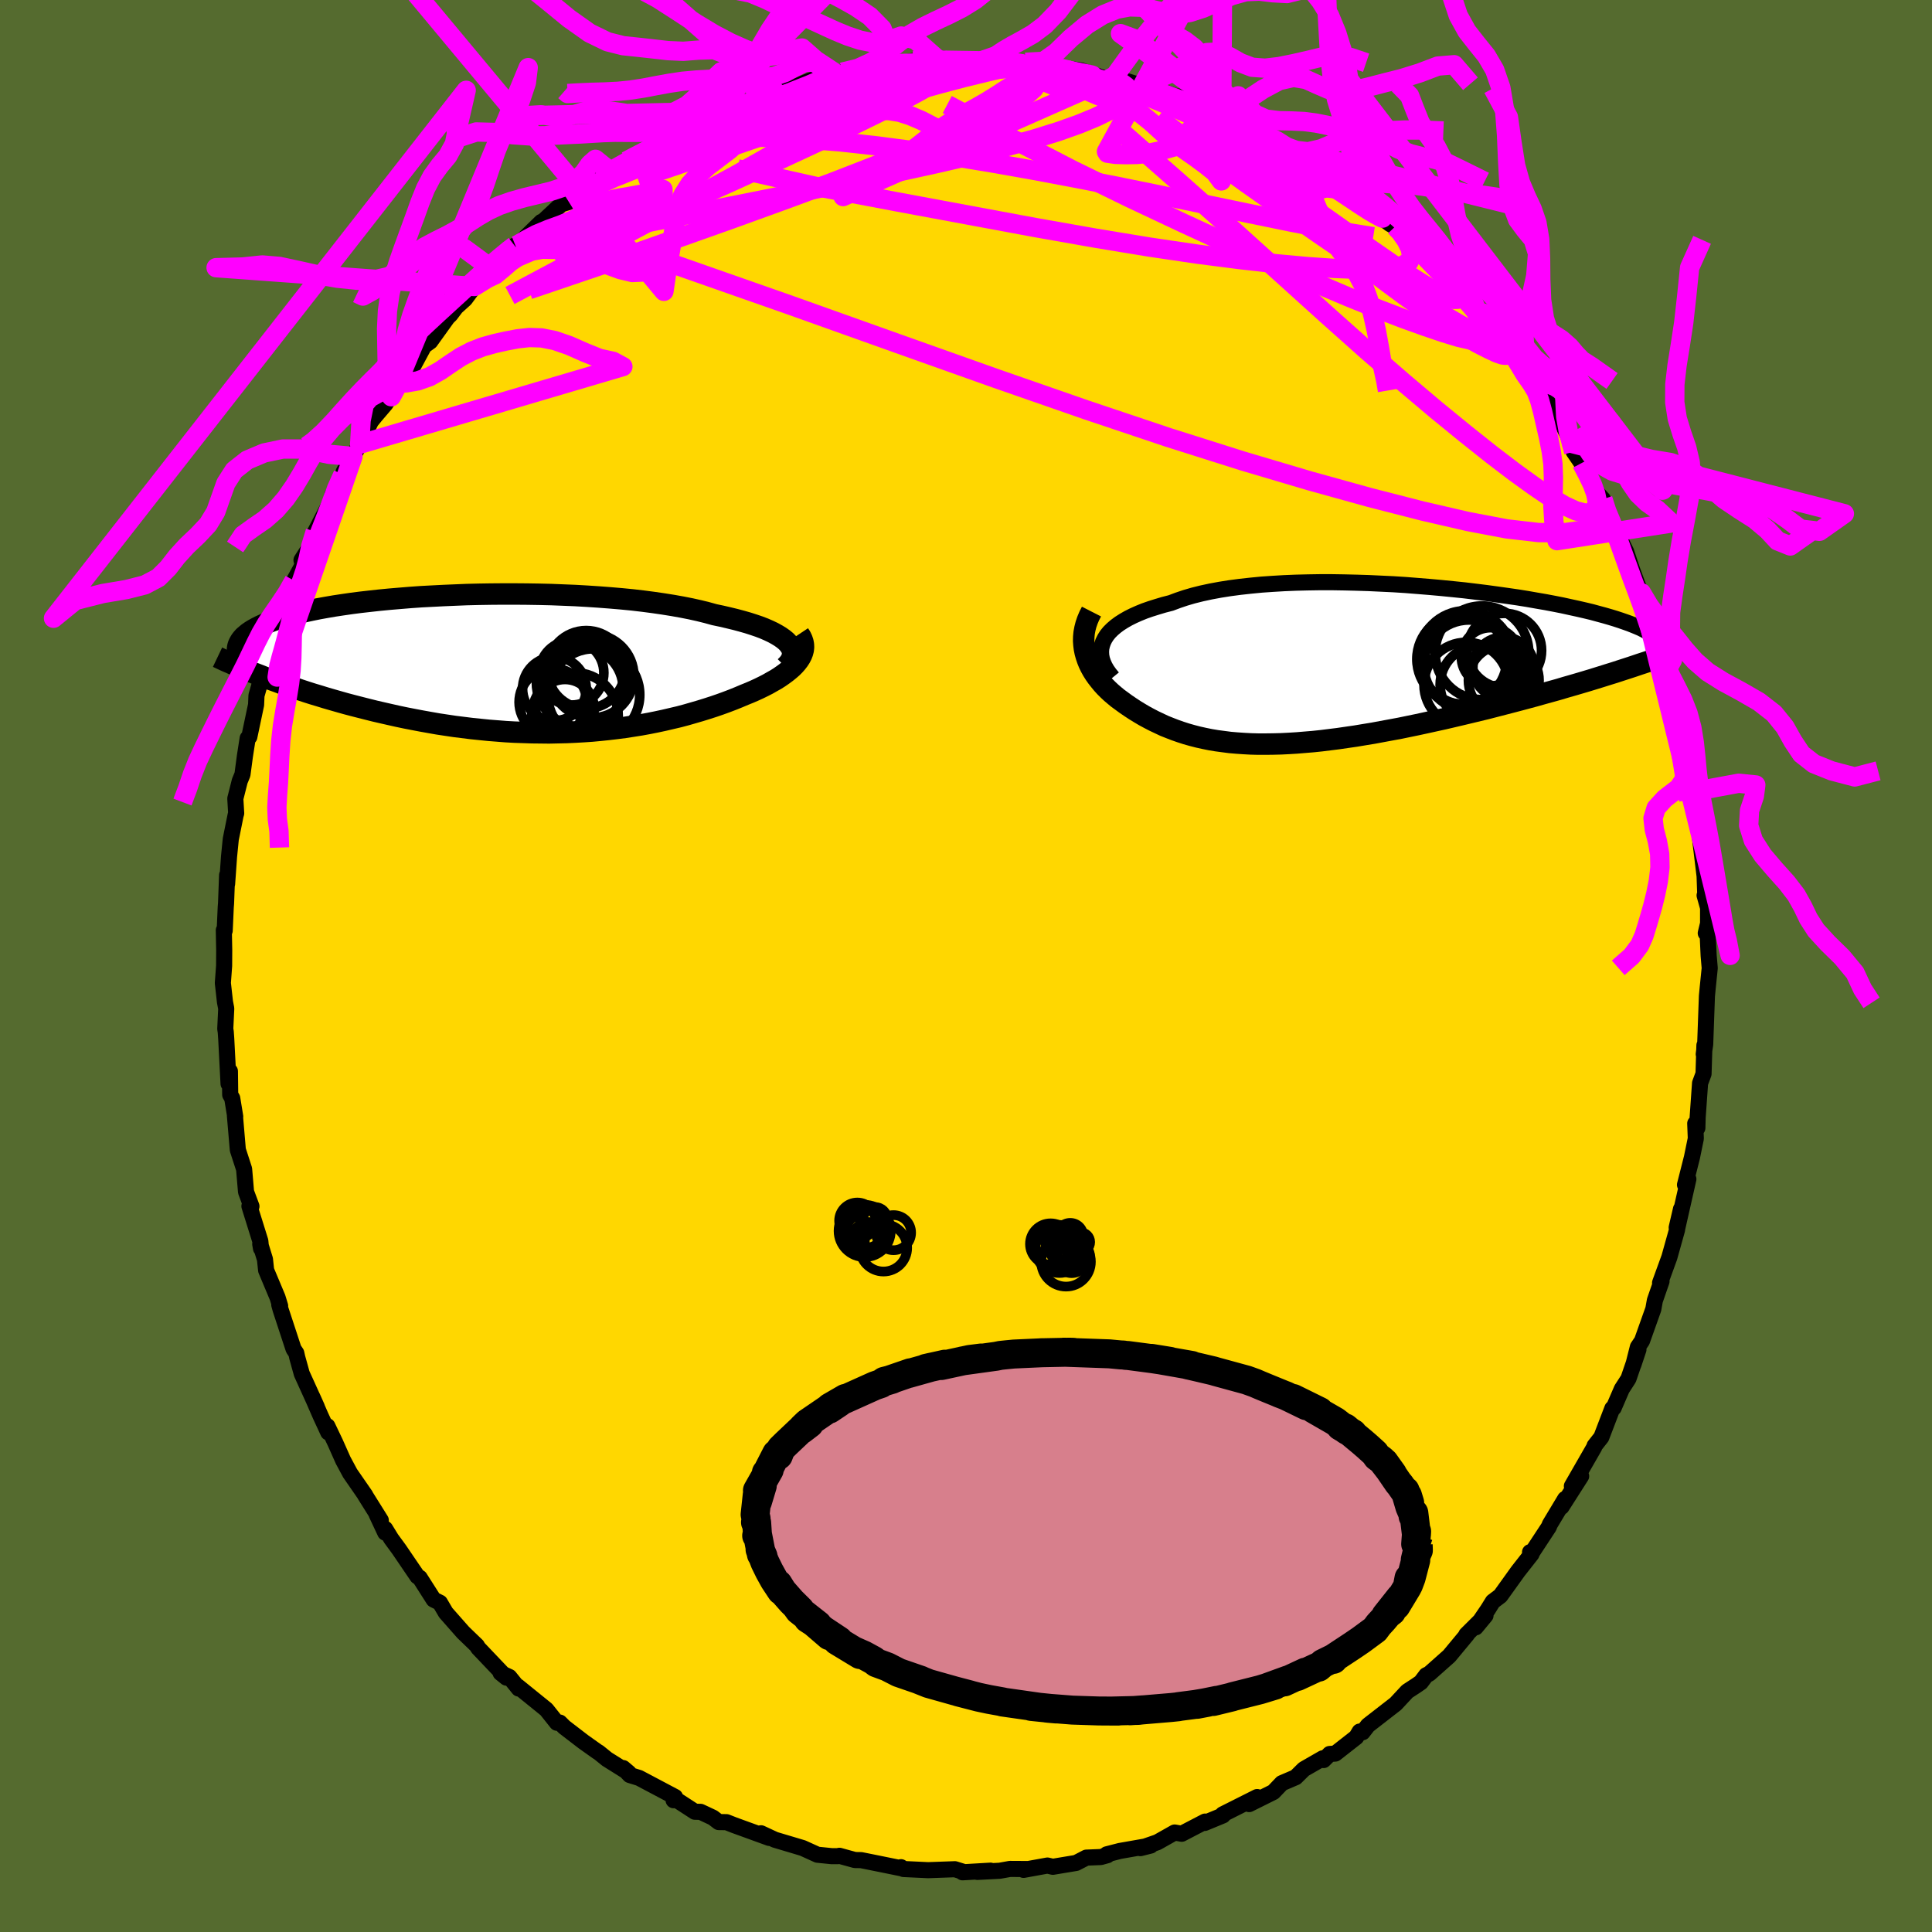 <svg viewBox="-100 -100 200 200" xmlns="http://www.w3.org/2000/svg" width="500" height="500" id="face-svg">
    <defs>
      <clipPath id="leftEyeClipPath">
        <polyline points="29.77,-2.14 29.55,-2.37 29.27,-2.6 28.96,-2.82 28.6,-3.04 28.2,-3.26 27.76,-3.47 27.28,-3.68 26.76,-3.88 26.2,-4.07 25.61,-4.26 24.98,-4.44 24.31,-4.62 23.61,-4.79 22.88,-4.96 22.12,-5.12 21.36,-5.33 20.55,-5.53 19.7,-5.72 18.79,-5.9 17.84,-6.07 16.84,-6.23 15.81,-6.38 14.74,-6.52 13.63,-6.65 12.5,-6.76 11.33,-6.86 10.15,-6.95 8.94,-7.03 7.72,-7.1 6.48,-7.15 5.23,-7.2 3.97,-7.23 2.72,-7.25 1.46,-7.26 0.2,-7.26 -1.04,-7.25 -2.28,-7.23 -3.51,-7.2 -4.72,-7.15 -5.91,-7.1 -7.08,-7.04 -8.23,-6.98 -9.36,-6.9 -10.45,-6.81 -11.52,-6.72 -12.55,-6.62 -13.55,-6.51 -14.52,-6.4 -15.45,-6.28 -16.35,-6.15 -17.21,-6.02 -18.03,-5.88 -18.81,-5.74 -19.55,-5.59 -20.25,-5.44 -20.92,-5.28 -21.54,-5.13 -22.13,-4.96 -22.68,-4.8 -23.2,-4.63 -23.67,-4.46 -24.12,-4.29 -24.53,-4.11 -24.91,-3.94 -25.26,-3.76 -25.59,-3.58 -25.88,-3.4 -26.14,-3.22 -26.37,-3.03 -26.58,-2.85 -26.75,-2.66 -26.9,-2.47 -27.02,-2.27 -27.12,-2.08 -27.19,-1.88 -27.23,-1.69 -27.25,-1.49 -27.25,-1.29 -27.22,-1.09 -24.35,1.39 -23.78,1.6 -23.2,1.81 -22.61,2.03 -22,2.24 -21.38,2.45 -20.75,2.67 -20.11,2.88 -19.45,3.09 -18.78,3.29 -18.1,3.5 -17.41,3.7 -16.71,3.9 -16,4.1 -15.28,4.29 -14.54,4.48 -13.79,4.67 -13.03,4.86 -12.25,5.04 -11.46,5.22 -10.66,5.4 -9.85,5.57 -9.03,5.73 -8.19,5.89 -7.35,6.04 -6.5,6.19 -5.64,6.32 -4.77,6.45 -3.89,6.56 -3.01,6.67 -2.13,6.76 -1.24,6.85 -0.35,6.92 0.54,6.99 1.44,7.04 2.34,7.07 3.23,7.1 4.13,7.11 5.02,7.12 5.91,7.1 6.8,7.08 7.68,7.04 8.56,6.99 9.44,6.93 10.3,6.85 11.16,6.76 12.01,6.66 12.86,6.55 13.69,6.42 14.51,6.29 15.33,6.14 16.13,5.98 16.92,5.81 17.69,5.63 18.46,5.45 19.21,5.25 19.94,5.04 20.66,4.83 21.37,4.61 22.05,4.39 22.72,4.16 23.38,3.92 24.01,3.68 24.63,3.43 25.22,3.18 25.74,2.97 26.25,2.75 26.73,2.53 27.2,2.3 27.65,2.07 28.07,1.83 28.48,1.6 28.86,1.36 29.22,1.11 29.56,0.86 29.87,0.61 30.16,0.36 30.42,0.1 30.64,-0.15 30.84,-0.41" />
      </clipPath>
      <clipPath id="rightEyeClipPath">
        <polyline points="-25.91,-2.51 -25.74,-2.85 -25.53,-3.18 -25.27,-3.5 -24.96,-3.81 -24.61,-4.11 -24.22,-4.4 -23.78,-4.68 -23.31,-4.95 -22.79,-5.21 -22.23,-5.46 -21.64,-5.7 -21.01,-5.92 -20.34,-6.13 -19.64,-6.34 -18.9,-6.53 -18.18,-6.8 -17.41,-7.06 -16.59,-7.3 -15.71,-7.52 -14.78,-7.72 -13.81,-7.9 -12.8,-8.06 -11.74,-8.2 -10.65,-8.32 -9.52,-8.43 -8.36,-8.51 -7.18,-8.58 -5.97,-8.63 -4.74,-8.66 -3.49,-8.68 -2.24,-8.68 -0.97,-8.66 0.3,-8.63 1.58,-8.59 2.85,-8.53 4.12,-8.47 5.38,-8.39 6.64,-8.29 7.87,-8.19 9.09,-8.08 10.3,-7.96 11.47,-7.84 12.63,-7.7 13.76,-7.56 14.86,-7.41 15.93,-7.26 16.97,-7.11 17.97,-6.95 18.94,-6.78 19.87,-6.62 20.77,-6.45 21.63,-6.28 22.45,-6.1 23.23,-5.93 23.97,-5.76 24.68,-5.59 25.34,-5.41 25.97,-5.24 26.56,-5.07 27.12,-4.9 27.64,-4.73 28.13,-4.56 28.58,-4.4 29.01,-4.23 29.4,-4.07 29.77,-3.91 30.1,-3.74 30.41,-3.58 30.69,-3.43 30.94,-3.27 31.16,-3.11 31.36,-2.96 31.53,-2.8 31.67,-2.65 31.79,-2.5 31.89,-2.34 31.96,-2.19 32.01,-2.05 32.04,-1.9 24.24,1.53 23.5,1.75 22.75,1.97 21.98,2.19 21.21,2.42 20.42,2.64 19.62,2.86 18.81,3.09 17.99,3.31 17.17,3.53 16.33,3.75 15.48,3.97 14.63,4.19 13.78,4.41 12.91,4.62 12.04,4.83 11.16,5.04 10.27,5.25 9.37,5.46 8.46,5.66 7.55,5.86 6.63,6.06 5.71,6.25 4.79,6.44 3.87,6.61 2.95,6.78 2.04,6.95 1.12,7.1 0.22,7.25 -0.68,7.38 -1.57,7.51 -2.45,7.62 -3.33,7.73 -4.19,7.82 -5.04,7.89 -5.88,7.96 -6.7,8.01 -7.51,8.05 -8.31,8.07 -9.09,8.08 -9.86,8.08 -10.62,8.06 -11.35,8.02 -12.08,7.97 -12.78,7.91 -13.47,7.82 -14.15,7.73 -14.81,7.62 -15.45,7.49 -16.08,7.35 -16.7,7.19 -17.3,7.02 -17.89,6.83 -18.46,6.63 -19.03,6.41 -19.58,6.19 -20.11,5.94 -20.64,5.69 -21.16,5.42 -21.66,5.15 -22.15,4.86 -22.64,4.56 -23.11,4.25 -23.58,3.93 -24.03,3.6 -24.4,3.33 -24.75,3.04 -25.09,2.75 -25.41,2.45 -25.72,2.14 -26.01,1.82 -26.28,1.49 -26.54,1.16 -26.78,0.82 -27,0.47 -27.2,0.11 -27.38,-0.26 -27.53,-0.63 -27.66,-1.01 -27.77,-1.4" />
      </clipPath>
      <filter id="fuzzy">
        <feTurbulence id="turbulence" baseFrequency="0.05" numOctaves="3" type="noise" result="noise" />
        <feDisplacementMap in="SourceGraphic" in2="noise" scale="2" />
      </filter>
      <linearGradient id="rainbowGradient" x1="0%" y1="0%" x2="100%" y2="0%">
        <stop offset="0%" style="stop-color: [object Object]; stop-opacity: 1" />
        <stop offset="50%" style="stop-color: [object Object]; stop-opacity: 1" />
        <stop offset="100%" style="stop-color: [object Object]; stop-opacity: 1" />
      </linearGradient>
    </defs>
    <rect x="-100" y="-100" width="100%" height="100%" fill="rgb(85, 107, 47)" />
    <polyline id="faceContour" points="76.88,-1.07 76.99,0.22 76.78,2.27 76.7,3.11 76.52,8.12 76.37,9.13 76.44,8.59 76.44,8.21 76.35,11.16 75.99,12.13 75.74,15.67 75.71,16.77 75.49,16.3 75.55,17.86 75.15,19.81 74.43,22.65 74.78,22.06 73.64,27.1 74.02,25.15 73.57,27.08 73.61,27.3 72.81,30.16 71.85,32.8 72,32.64 71.31,34.63 71.15,35.52 69.98,38.81 69.55,39.45 69.09,41.27 69.61,39.71 68.58,42.72 67.89,43.79 67.13,45.55 67.05,45.74 66.91,45.8 65.77,48.78 65.07,49.67 65.04,49.8 62.72,53.84 63.68,52.81 61.65,55.99 62.02,55.17 60.44,57.8 60.34,58.06 58.5,60.86 58.39,60.68 58.54,60.88 57.15,62.65 55.32,65.2 54.54,65.79 54.03,66.61 52.77,68.46 53.78,67.24 51.79,69.22 51.87,69.2 50.02,71.43 47.96,73.26 47.64,73.42 47.09,74.15 46.6,74.49 45.68,75.09 44.48,76.38 41.61,78.61 41.06,79.32 40.75,79.25 40.4,79.83 38.23,81.53 37.65,81.57 37.02,82.2 36.93,82.02 34.98,83.14 34.13,83.98 32.7,84.59 31.82,85.51 29.31,86.76 29.6,86.42 30.14,86.03 26.58,87.82 26.6,87.93 24.71,88.71 24.75,88.57 22.33,89.83 21.6,89.7 19.81,90.71 18.05,91.32 19.12,91.05 15.93,91.61 14.57,91.96 14.64,92.05 13.95,92.24 12.46,92.3 11.4,92.85 8.99,93.25 8.43,93.12 5.96,93.57 6.39,93.48 4.55,93.47 3.49,93.66 1.17,93.78 2.54,93.65 -0.36,93.82 -0.18,93.8 -1.15,93.5 -3.92,93.6 -6.47,93.48 -6.73,93.29 -6.51,93.44 -9.07,92.92 -10.86,92.56 -11.5,92.55 -13.1,92.11 -13.26,92.15 -13.9,92.15 -15.38,92 -16.9,91.31 -17.7,91.07 -19.78,90.45 -21.22,89.78 -20.37,90.26 -24.03,88.93 -24.79,88.63 -25.6,88.62 -26.2,88.16 -27.48,87.56 -28.07,87.55 -30.24,86.14 -30.27,86.36 -30.12,86.02 -33.84,84.05 -34.81,83.75 -35.49,83.03 -34.91,83.52 -37.16,82.11 -38.05,81.39 -38.15,81.34 -39.6,80.31 -41.58,78.79 -42.05,78.32 -42.35,78.34 -43.44,76.97 -46.39,74.58 -46.3,74.8 -47.27,73.6 -48.18,73.18 -47.57,73.67 -50.51,70.58 -50.63,70.36 -51.73,69.3 -52.06,68.98 -53.85,66.95 -54.46,65.91 -55.11,65.59 -56.55,63.33 -56.79,63.19 -58.68,60.41 -59.5,59.29 -60.13,58.26 -60.12,58.66 -61.02,56.74 -60.58,57.38 -62.22,54.76 -62.19,54.78 -63.76,52.51 -64.48,51.17 -65.3,49.33 -66.11,47.63 -66.02,48.28 -66.82,46.55 -67.67,44.6 -67.2,45.65 -68.76,42.21 -69.23,40.52 -69.33,40.07 -69.61,39.65 -70.95,35.57 -71.09,35.07 -71,35.19 -71.27,34.31 -72.45,31.5 -72.57,30.37 -73.06,28.78 -72.98,29.24 -73.05,28.48 -74.18,24.86 -73.97,24.88 -74.53,23.38 -74.73,21.03 -75.38,19.03 -75.68,15.51 -75.65,15.59 -75.96,13.69 -76.17,13.33 -76.2,10.89 -76.34,12.19 -76.58,7.54 -76.63,6.83 -76.68,6.5 -76.58,4.4 -76.71,3.73 -76.93,1.76 -76.8,-0.02 -76.79,-1.64 -76.83,-3.71 -76.74,-3.66 -76.63,-6.11 -76.6,-6.47 -76.49,-9.41 -76.49,-8.5 -76.29,-11.33 -76.11,-13.13 -75.61,-15.61 -75.55,-15.81 -75.64,-17.33 -75.18,-19.15 -74.9,-19.83 -74.65,-21.71 -74.36,-23.58 -74.19,-23.72 -73.49,-27.04 -73.45,-28 -72.74,-30.5 -72.47,-31.78 -71.75,-33.24 -72,-32.56 -71.32,-34.41 -70.76,-36.32 -70.82,-36.34 -69.98,-38.56 -69.56,-39.89 -68.66,-41.52 -68.79,-42.02 -67.96,-43.32 -67.36,-44.97 -67.06,-45.54 -65.18,-49.19 -65.58,-48.79 -64.5,-50.88 -64.4,-51.21 -63.46,-52.75 -62.77,-54.01 -61.6,-56.38 -61.15,-56.94 -60.09,-58.18 -58.97,-60.03 -58.37,-60.98 -59.49,-58.93 -56.91,-62.88 -57.16,-62.22 -56.1,-64.19 -55.46,-64.65 -53.67,-67.14 -53.37,-67.43 -52.79,-68.2 -51.86,-69.04 -50.9,-70.34 -48.8,-72.34 -49.65,-71.32 -48.58,-72.45 -46.64,-74.57 -46.73,-74.57 -46.3,-74.75 -43.96,-77.03 -44,-76.88 -41.9,-78.85 -41.11,-79.09 -39.37,-80.18 -39.25,-80.56 -37.57,-81.92 -37.94,-81.5 -36.83,-82.27 -35.16,-83.33 -35.25,-83.32 -31.31,-85.36 -33.14,-84.41 -31.63,-85.48 -30.32,-85.88 -27.23,-87.67 -28.41,-86.79 -25.83,-88.28 -25.68,-88.46 -21.54,-89.86 -22.17,-89.55 -21.24,-90.23 -20.04,-90.51 -18.14,-91.24 -17.85,-90.96 -15.81,-91.8 -16.57,-91.32 -13.09,-92.15 -14.7,-92.02 -12.81,-92.53 -10.64,-92.66 -10.08,-92.84 -7.23,-93.44 -7.38,-93.54 -8.1,-93.16 -5.46,-93.69 -2.83,-93.77 -2.3,-93.92 -2.04,-93.58 1.27,-93.87 1.54,-93.69 4.18,-93.75 3.22,-93.85 4.67,-93.44 6.3,-93.29 6.16,-93.55 9.07,-92.9 8.61,-93.17 9.81,-92.96 11.9,-92.71 14.71,-91.77 15.78,-91.53 15.22,-91.87 16.83,-91.55 18.42,-91.04 18.72,-91.13 20.98,-90.29 22.67,-89.73 21.96,-90.01 24.01,-88.99 24.31,-88.74 26.35,-88.08 27.57,-87.26 28.26,-86.89 28.89,-86.72 31.37,-85.44 31.43,-85.39 33.74,-84.44 33.77,-84.08 35.1,-83.32 36.52,-82.43 38,-81.35 36.23,-82.43 39.42,-80.31 41.01,-79.01 41.13,-78.98 41.48,-78.65 43.91,-76.8 44.42,-76.54 45.09,-75.98 45.39,-75.6 48.16,-72.86 47.87,-72.96 49.49,-71.48 51.23,-70.19 51.25,-69.98 51.02,-69.78 53.55,-66.84 52.99,-67.73 54.21,-66.24 55.21,-64.8 56.38,-63.32 56.47,-63.57 59.02,-60.09 58.61,-60.48 59.57,-59.48 59.91,-59.1 59.72,-59.09 61.81,-55.98 62.45,-54.61 62.68,-54.11 62.91,-53.24 63.72,-52.06 64.24,-51.1 65.37,-48.94 65.93,-48.33 65.98,-47.48 67.6,-44.44 66.96,-45.73 68.33,-42.91 68.98,-40.95 69.56,-39.37 69.92,-38.64 70.48,-37.15 71.29,-34.82 70.88,-36.5 71.93,-32.43 72.6,-30.41 72.67,-30.85 73.27,-27.64 73.28,-28.09 73.95,-25.01 74.28,-23.66 74.53,-23.58 74.94,-20.19 75.23,-18.04 75.56,-17.38 75.2,-19.39 75.95,-14.31 75.8,-16.21 76.34,-12.29 75.97,-13.36 76.46,-9.3 76.53,-7.27 76.46,-7.31 76.82,-6.03 76.82,-4.4 76.58,-3.4 76.78,-3.21 76.88,-1.07 76.99,0.22" fill="rgb(255, 215, 0)" stroke="black" stroke-width="1.667" stroke-linejoin="round" filter="url(#fuzzy)" />
    <g transform="translate(40.11 -31.05)">
      <polyline id="rightCountour" points="-25.91,-2.51 -25.74,-2.85 -25.53,-3.18 -25.27,-3.5 -24.96,-3.81 -24.61,-4.11 -24.22,-4.4 -23.78,-4.68 -23.31,-4.95 -22.79,-5.21 -22.23,-5.46 -21.64,-5.7 -21.01,-5.92 -20.34,-6.13 -19.64,-6.34 -18.9,-6.53 -18.18,-6.8 -17.41,-7.06 -16.59,-7.3 -15.71,-7.52 -14.78,-7.72 -13.81,-7.9 -12.8,-8.06 -11.74,-8.2 -10.65,-8.32 -9.52,-8.43 -8.36,-8.51 -7.18,-8.58 -5.97,-8.63 -4.74,-8.66 -3.49,-8.68 -2.24,-8.68 -0.97,-8.66 0.3,-8.63 1.58,-8.59 2.85,-8.53 4.12,-8.47 5.38,-8.39 6.64,-8.29 7.87,-8.19 9.09,-8.08 10.3,-7.96 11.47,-7.84 12.63,-7.7 13.76,-7.56 14.86,-7.41 15.93,-7.26 16.97,-7.11 17.97,-6.95 18.94,-6.78 19.87,-6.62 20.77,-6.45 21.63,-6.28 22.45,-6.1 23.23,-5.93 23.97,-5.76 24.68,-5.59 25.34,-5.41 25.97,-5.24 26.56,-5.07 27.12,-4.9 27.64,-4.73 28.13,-4.56 28.58,-4.4 29.01,-4.23 29.4,-4.07 29.77,-3.91 30.1,-3.74 30.41,-3.58 30.69,-3.43 30.94,-3.27 31.16,-3.11 31.36,-2.96 31.53,-2.8 31.67,-2.65 31.79,-2.5 31.89,-2.34 31.96,-2.19 32.01,-2.05 32.04,-1.9 24.24,1.53 23.5,1.75 22.75,1.97 21.98,2.19 21.21,2.42 20.42,2.64 19.62,2.86 18.81,3.09 17.99,3.31 17.17,3.53 16.33,3.75 15.48,3.97 14.63,4.19 13.78,4.41 12.91,4.62 12.04,4.83 11.16,5.04 10.27,5.25 9.37,5.46 8.46,5.66 7.55,5.86 6.63,6.06 5.71,6.25 4.79,6.44 3.87,6.61 2.95,6.78 2.04,6.95 1.12,7.1 0.22,7.25 -0.68,7.38 -1.57,7.51 -2.45,7.62 -3.33,7.73 -4.19,7.82 -5.04,7.89 -5.88,7.96 -6.7,8.01 -7.51,8.05 -8.31,8.07 -9.09,8.08 -9.86,8.08 -10.62,8.06 -11.35,8.02 -12.08,7.97 -12.78,7.91 -13.47,7.82 -14.15,7.73 -14.81,7.62 -15.45,7.49 -16.08,7.35 -16.7,7.19 -17.3,7.02 -17.89,6.83 -18.46,6.63 -19.03,6.41 -19.58,6.19 -20.11,5.94 -20.64,5.69 -21.16,5.42 -21.66,5.15 -22.15,4.86 -22.64,4.56 -23.11,4.25 -23.58,3.93 -24.03,3.6 -24.4,3.33 -24.75,3.04 -25.09,2.75 -25.41,2.45 -25.72,2.14 -26.01,1.82 -26.28,1.49 -26.54,1.16 -26.78,0.82 -27,0.47 -27.2,0.11 -27.38,-0.26 -27.53,-0.63 -27.66,-1.01 -27.77,-1.4" fill="white" stroke="white" stroke-width="0" stroke-linejoin="round" filter="url(#fuzzy)" />
    </g>
    <g transform="translate(-48.17 -31.25)">
      <polyline id="leftCountour" points="29.77,-2.14 29.55,-2.37 29.27,-2.6 28.96,-2.82 28.6,-3.04 28.2,-3.26 27.76,-3.47 27.28,-3.68 26.76,-3.88 26.2,-4.07 25.61,-4.26 24.98,-4.44 24.31,-4.62 23.61,-4.79 22.88,-4.96 22.12,-5.12 21.36,-5.33 20.55,-5.53 19.7,-5.72 18.79,-5.9 17.84,-6.07 16.84,-6.23 15.81,-6.38 14.74,-6.52 13.63,-6.65 12.5,-6.76 11.33,-6.86 10.15,-6.95 8.94,-7.03 7.72,-7.1 6.48,-7.15 5.23,-7.2 3.97,-7.23 2.72,-7.25 1.46,-7.26 0.2,-7.26 -1.04,-7.25 -2.28,-7.23 -3.51,-7.2 -4.72,-7.15 -5.91,-7.1 -7.08,-7.04 -8.23,-6.98 -9.36,-6.9 -10.45,-6.81 -11.52,-6.72 -12.55,-6.62 -13.55,-6.51 -14.52,-6.4 -15.45,-6.28 -16.35,-6.15 -17.21,-6.02 -18.03,-5.88 -18.81,-5.74 -19.55,-5.59 -20.25,-5.44 -20.92,-5.28 -21.54,-5.13 -22.13,-4.96 -22.68,-4.8 -23.2,-4.63 -23.67,-4.46 -24.12,-4.29 -24.53,-4.11 -24.91,-3.94 -25.26,-3.76 -25.59,-3.58 -25.88,-3.4 -26.14,-3.22 -26.37,-3.03 -26.58,-2.85 -26.75,-2.66 -26.9,-2.47 -27.02,-2.27 -27.12,-2.08 -27.19,-1.88 -27.23,-1.69 -27.25,-1.49 -27.25,-1.29 -27.22,-1.09 -24.35,1.39 -23.78,1.6 -23.2,1.81 -22.61,2.03 -22,2.24 -21.38,2.45 -20.75,2.67 -20.11,2.88 -19.45,3.09 -18.78,3.29 -18.1,3.5 -17.41,3.7 -16.71,3.9 -16,4.1 -15.28,4.29 -14.54,4.48 -13.79,4.67 -13.03,4.86 -12.25,5.04 -11.46,5.22 -10.66,5.4 -9.85,5.57 -9.03,5.73 -8.19,5.89 -7.35,6.04 -6.5,6.19 -5.64,6.32 -4.77,6.45 -3.89,6.56 -3.01,6.67 -2.13,6.76 -1.24,6.85 -0.35,6.92 0.54,6.99 1.44,7.04 2.34,7.07 3.23,7.1 4.13,7.11 5.02,7.12 5.91,7.1 6.8,7.08 7.68,7.04 8.56,6.99 9.44,6.93 10.3,6.85 11.16,6.76 12.01,6.66 12.86,6.55 13.69,6.42 14.51,6.29 15.33,6.14 16.13,5.98 16.92,5.81 17.69,5.63 18.46,5.45 19.21,5.25 19.94,5.04 20.66,4.83 21.37,4.61 22.05,4.39 22.72,4.16 23.38,3.92 24.01,3.68 24.63,3.43 25.22,3.18 25.74,2.97 26.25,2.75 26.73,2.53 27.2,2.3 27.65,2.07 28.07,1.83 28.48,1.6 28.86,1.36 29.22,1.11 29.56,0.86 29.87,0.61 30.16,0.36 30.42,0.1 30.64,-0.15 30.84,-0.41" fill="white" stroke="white" stroke-width="0" stroke-linejoin="round" filter="url(#fuzzy)" />
    </g>
    <g transform="translate(40.11 -31.05)">
      <polyline id="rightUpper" points="-24.93,1.19 -25.25,0.8 -25.52,0.42 -25.74,0.04 -25.91,-0.34 -26.04,-0.72 -26.11,-1.09 -26.13,-1.45 -26.11,-1.81 -26.03,-2.16 -25.91,-2.51 -25.74,-2.85 -25.53,-3.18 -25.27,-3.5 -24.96,-3.81 -24.61,-4.11 -24.22,-4.4 -23.78,-4.68 -23.31,-4.95 -22.79,-5.21 -22.23,-5.46 -21.64,-5.7 -21.01,-5.92 -20.34,-6.13 -19.64,-6.34 -18.9,-6.53 -18.18,-6.8 -17.41,-7.06 -16.59,-7.3 -15.71,-7.52 -14.78,-7.72 -13.81,-7.9 -12.8,-8.06 -11.74,-8.2 -10.65,-8.32 -9.52,-8.43 -8.36,-8.51 -7.18,-8.58 -5.97,-8.63 -4.74,-8.66 -3.49,-8.68 -2.24,-8.68 -0.97,-8.66 0.3,-8.63 1.58,-8.59 2.85,-8.53 4.12,-8.47 5.38,-8.39 6.64,-8.29 7.87,-8.19 9.09,-8.08 10.3,-7.96 11.47,-7.84 12.63,-7.7 13.76,-7.56 14.86,-7.41 15.93,-7.26 16.97,-7.11 17.97,-6.95 18.94,-6.78 19.87,-6.62 20.77,-6.45 21.63,-6.28 22.45,-6.1 23.23,-5.93 23.97,-5.76 24.68,-5.59 25.34,-5.41 25.97,-5.24 26.56,-5.07 27.12,-4.9 27.64,-4.73 28.13,-4.56 28.58,-4.4 29.01,-4.23 29.4,-4.07 29.77,-3.91 30.1,-3.74 30.41,-3.58 30.69,-3.43 30.94,-3.27 31.16,-3.11 31.36,-2.96 31.53,-2.8 31.67,-2.65 31.79,-2.5 31.89,-2.34 31.96,-2.19 32.01,-2.05 32.04,-1.9 32.05,-1.75 32.03,-1.61 32,-1.46 31.95,-1.32 31.88,-1.17 31.79,-1.03 31.68,-0.89 31.56,-0.75 31.42,-0.61 31.27,-0.47" fill="none" stroke="black" stroke-width="1.667" stroke-linejoin="round" filter="url(#fuzzy)" />
      <polyline id="rightLower" points="-27.12,-5.64 -27.35,-5.19 -27.54,-4.74 -27.69,-4.3 -27.8,-3.87 -27.88,-3.44 -27.92,-3.02 -27.93,-2.6 -27.9,-2.19 -27.85,-1.79 -27.77,-1.4 -27.66,-1.01 -27.53,-0.63 -27.38,-0.26 -27.2,0.11 -27,0.47 -26.78,0.82 -26.54,1.16 -26.28,1.49 -26.01,1.82 -25.72,2.14 -25.41,2.45 -25.09,2.75 -24.75,3.04 -24.4,3.33 -24.03,3.6 -23.58,3.93 -23.11,4.25 -22.64,4.56 -22.15,4.86 -21.66,5.15 -21.16,5.42 -20.64,5.69 -20.11,5.94 -19.58,6.19 -19.03,6.41 -18.46,6.63 -17.89,6.83 -17.3,7.02 -16.7,7.19 -16.08,7.35 -15.45,7.49 -14.81,7.62 -14.15,7.73 -13.47,7.82 -12.78,7.91 -12.08,7.97 -11.35,8.02 -10.62,8.06 -9.86,8.08 -9.09,8.08 -8.31,8.07 -7.51,8.05 -6.7,8.01 -5.88,7.96 -5.04,7.89 -4.19,7.82 -3.33,7.73 -2.45,7.62 -1.57,7.51 -0.68,7.38 0.22,7.25 1.12,7.1 2.04,6.95 2.95,6.78 3.87,6.61 4.79,6.44 5.71,6.25 6.63,6.06 7.55,5.86 8.46,5.66 9.37,5.46 10.27,5.25 11.16,5.04 12.04,4.83 12.91,4.62 13.78,4.41 14.63,4.19 15.48,3.97 16.33,3.75 17.17,3.53 17.99,3.31 18.81,3.09 19.62,2.86 20.42,2.64 21.21,2.42 21.98,2.19 22.75,1.97 23.5,1.75 24.24,1.53 24.96,1.31 25.67,1.09 26.37,0.87 27.05,0.66 27.72,0.44 28.37,0.23 29.01,0.02 29.63,-0.19 30.24,-0.39 30.84,-0.59" fill="none" stroke="black" stroke-width="2.222" stroke-linejoin="round" filter="url(#fuzzy)" />
      <circle r="3.172" cx="15.533" cy="0.169" stroke="black" fill="none" stroke-width="1.0" filter="url(#fuzzy)" clip-path="url(#rightEyeClipPath)" /><circle r="4.676" cx="11.958" cy="-0.096" stroke="black" fill="none" stroke-width="1.0" filter="url(#fuzzy)" clip-path="url(#rightEyeClipPath)" /><circle r="3.656" cx="15.558" cy="1.484" stroke="black" fill="none" stroke-width="1.0" filter="url(#fuzzy)" clip-path="url(#rightEyeClipPath)" /><circle r="4.866" cx="11.628" cy="-0.861" stroke="black" fill="none" stroke-width="1.0" filter="url(#fuzzy)" clip-path="url(#rightEyeClipPath)" /><circle r="3.02" cx="14.188" cy="-0.956" stroke="black" fill="none" stroke-width="1.0" filter="url(#fuzzy)" clip-path="url(#rightEyeClipPath)" /><circle r="4.846" cx="13.303" cy="-1.371" stroke="black" fill="none" stroke-width="1.0" filter="url(#fuzzy)" clip-path="url(#rightEyeClipPath)" /><circle r="3.852" cx="15.623" cy="-1.606" stroke="black" fill="none" stroke-width="1.0" filter="url(#fuzzy)" clip-path="url(#rightEyeClipPath)" /><circle r="4.66" cx="11.223" cy="-0.716" stroke="black" fill="none" stroke-width="1.0" filter="url(#fuzzy)" clip-path="url(#rightEyeClipPath)" /><circle r="4.382" cx="11.683" cy="1.924" stroke="black" fill="none" stroke-width="1.0" filter="url(#fuzzy)" clip-path="url(#rightEyeClipPath)" /><circle r="4.064" cx="13.038" cy="1.944" stroke="black" fill="none" stroke-width="1.0" filter="url(#fuzzy)" clip-path="url(#rightEyeClipPath)" />
      </g>
    <g transform="translate(-48.17 -31.25)">
      <polyline id="leftUpper" points="29.47,0.28 29.71,0.04 29.91,-0.2 30.06,-0.45 30.16,-0.69 30.21,-0.94 30.22,-1.18 30.18,-1.43 30.09,-1.67 29.95,-1.9 29.77,-2.14 29.55,-2.37 29.27,-2.6 28.96,-2.82 28.6,-3.04 28.2,-3.26 27.76,-3.47 27.28,-3.68 26.76,-3.88 26.2,-4.07 25.61,-4.26 24.98,-4.44 24.31,-4.62 23.61,-4.79 22.88,-4.96 22.12,-5.12 21.36,-5.33 20.55,-5.53 19.7,-5.72 18.79,-5.9 17.84,-6.07 16.84,-6.23 15.81,-6.38 14.74,-6.52 13.63,-6.65 12.5,-6.76 11.33,-6.86 10.15,-6.95 8.94,-7.03 7.72,-7.1 6.48,-7.15 5.23,-7.2 3.97,-7.23 2.72,-7.25 1.46,-7.26 0.2,-7.26 -1.04,-7.25 -2.28,-7.23 -3.51,-7.2 -4.72,-7.15 -5.91,-7.1 -7.08,-7.04 -8.23,-6.98 -9.36,-6.9 -10.45,-6.81 -11.52,-6.72 -12.55,-6.62 -13.55,-6.51 -14.52,-6.4 -15.45,-6.28 -16.35,-6.15 -17.21,-6.02 -18.03,-5.88 -18.81,-5.74 -19.55,-5.59 -20.25,-5.44 -20.92,-5.28 -21.54,-5.13 -22.13,-4.96 -22.68,-4.8 -23.2,-4.63 -23.67,-4.46 -24.12,-4.29 -24.53,-4.11 -24.91,-3.94 -25.26,-3.76 -25.59,-3.58 -25.88,-3.4 -26.14,-3.22 -26.37,-3.03 -26.58,-2.85 -26.75,-2.66 -26.9,-2.47 -27.02,-2.27 -27.12,-2.08 -27.19,-1.88 -27.23,-1.69 -27.25,-1.49 -27.25,-1.29 -27.22,-1.09 -27.17,-0.89 -27.1,-0.68 -27.01,-0.48 -26.91,-0.28 -26.78,-0.07 -26.63,0.14 -26.46,0.35 -26.28,0.55 -26.08,0.76 -25.87,0.97" fill="none" stroke="black" stroke-width="2.222" stroke-linejoin="round" filter="url(#fuzzy)" />
      <polyline id="leftLower" points="30.89,-3.1 31.07,-2.83 31.2,-2.55 31.29,-2.28 31.34,-2.01 31.35,-1.74 31.32,-1.47 31.25,-1.2 31.15,-0.94 31.01,-0.67 30.84,-0.41 30.64,-0.15 30.42,0.1 30.16,0.36 29.87,0.61 29.56,0.86 29.22,1.11 28.86,1.36 28.48,1.6 28.07,1.83 27.65,2.07 27.2,2.3 26.73,2.53 26.25,2.75 25.74,2.97 25.22,3.18 24.63,3.43 24.01,3.68 23.38,3.92 22.72,4.16 22.05,4.39 21.37,4.61 20.66,4.83 19.94,5.04 19.21,5.25 18.46,5.45 17.69,5.63 16.92,5.81 16.13,5.98 15.33,6.14 14.51,6.29 13.69,6.42 12.86,6.55 12.01,6.66 11.16,6.76 10.3,6.85 9.44,6.93 8.56,6.99 7.68,7.04 6.8,7.08 5.91,7.1 5.02,7.12 4.13,7.11 3.23,7.1 2.34,7.07 1.44,7.04 0.54,6.99 -0.35,6.92 -1.24,6.85 -2.13,6.76 -3.01,6.67 -3.89,6.56 -4.77,6.45 -5.64,6.32 -6.5,6.19 -7.35,6.04 -8.19,5.89 -9.03,5.73 -9.85,5.57 -10.66,5.4 -11.46,5.22 -12.25,5.04 -13.03,4.86 -13.79,4.67 -14.54,4.48 -15.28,4.29 -16,4.1 -16.71,3.9 -17.41,3.7 -18.1,3.5 -18.78,3.29 -19.45,3.09 -20.11,2.88 -20.75,2.67 -21.38,2.45 -22,2.24 -22.61,2.03 -23.2,1.81 -23.78,1.6 -24.35,1.39 -24.9,1.17 -25.45,0.96 -25.97,0.75 -26.49,0.53 -26.99,0.32 -27.48,0.11 -27.95,-0.1 -28.42,-0.3 -28.87,-0.51 -29.31,-0.72" fill="none" stroke="black" stroke-width="2.222" stroke-linejoin="round" filter="url(#fuzzy)" />
      <circle r="3.338" cx="7.343" cy="0.901" stroke="black" fill="none" stroke-width="1.0" filter="url(#fuzzy)" clip-path="url(#leftEyeClipPath)" /><circle r="4.332" cx="9.458" cy="1.231" stroke="black" fill="none" stroke-width="1.0" filter="url(#fuzzy)" clip-path="url(#leftEyeClipPath)" /><circle r="4.034" cx="8.858" cy="0.561" stroke="black" fill="none" stroke-width="1.0" filter="url(#fuzzy)" clip-path="url(#leftEyeClipPath)" /><circle r="4.258" cx="8.413" cy="2.521" stroke="black" fill="none" stroke-width="1.0" filter="url(#fuzzy)" clip-path="url(#leftEyeClipPath)" /><circle r="3.022" cx="6.658" cy="4.606" stroke="black" fill="none" stroke-width="1.0" filter="url(#fuzzy)" clip-path="url(#leftEyeClipPath)" /><circle r="4.604" cx="8.298" cy="1.896" stroke="black" fill="none" stroke-width="1.0" filter="url(#fuzzy)" clip-path="url(#leftEyeClipPath)" /><circle r="4.474" cx="7.693" cy="5.366" stroke="black" fill="none" stroke-width="1.0" filter="url(#fuzzy)" clip-path="url(#leftEyeClipPath)" /><circle r="3.296" cx="5.563" cy="2.556" stroke="black" fill="none" stroke-width="1.0" filter="url(#fuzzy)" clip-path="url(#leftEyeClipPath)" /><circle r="4.764" cx="9.633" cy="3.171" stroke="black" fill="none" stroke-width="1.0" filter="url(#fuzzy)" clip-path="url(#leftEyeClipPath)" /><circle r="3.5" cx="5.408" cy="3.931" stroke="black" fill="none" stroke-width="1.0" filter="url(#fuzzy)" clip-path="url(#leftEyeClipPath)" />
    </g>
    <g id="hairs">
      <polyline points="4.67,-93.44 5.75,-93.35 6.48,-93.19 7.02,-92.94 7.37,-92.58 7.54,-92.11 7.47,-91.52 7.04,-90.83 6.14,-90.04 4.73,-89.16 2.83,-88.17 0.46,-87.05 -2.37,-85.78 -5.69,-84.36 -9.54,-82.8 -13.94,-81.09 -18.93,-79.25 -24.51,-77.23 -30.74,-75.02 -37.66,-72.58 -45.24,-70.01" fill="none" stroke="rgb(255, 0, 255)" stroke-width="2" stroke-linejoin="round" filter="url(#fuzzy)" /><polyline points="51.25,-69.98 51.68,-69.19 52.41,-68.25 53.01,-67.46 53.49,-66.76 53.85,-66.14 54.05,-65.64 54.04,-65.3 53.77,-65.2 53.19,-65.36 52.31,-65.77 51.11,-66.42 49.62,-67.28 47.82,-68.35 45.68,-69.67 43.17,-71.29 40.25,-73.23 36.91,-75.51 33.14,-78.12 29,-81.04 24.54,-84.27 19.84,-87.82" fill="none" stroke="rgb(255, 0, 255)" stroke-width="2" stroke-linejoin="round" filter="url(#fuzzy)" /><polyline points="-25.83,-88.28 -24.6,-88.73 -22.73,-89.28 -20.86,-89.76 -18.95,-90.19 -16.93,-90.61 -14.82,-91.02 -12.7,-91.39 -10.61,-91.74 -8.58,-92.07 -6.66,-92.38 -4.86,-92.69 -3.17,-92.98 -1.61,-93.26 -0.27,-93.5 0.66,-93.68" fill="none" stroke="rgb(255, 0, 255)" stroke-width="2" stroke-linejoin="round" filter="url(#fuzzy)" /><polyline points="-10.64,-92.66 -9.72,-92.87 -8.99,-92.96 -8.73,-92.84 -8.76,-92.52 -8.99,-92.01 -9.5,-91.3 -10.43,-90.38 -11.86,-89.21 -13.86,-87.8 -16.48,-86.12 -19.79,-84.16 -23.83,-81.88 -28.62,-79.28 -34.1,-76.35 -40.26,-73.11 -47.21,-69.41" fill="none" stroke="rgb(255, 0, 255)" stroke-width="2" stroke-linejoin="round" filter="url(#fuzzy)" /><polyline points="-35.16,-83.33 -34.27,-83.8 -32.94,-84.48 -31.64,-85.13 -30.24,-85.81 -28.71,-86.53 -27.14,-87.26 -25.59,-87.97 -24.11,-88.62 -22.75,-89.22 -21.56,-89.72 -20.64,-90.12 -20.03,-90.4 -19.76,-90.54 -19.83,-90.53 -20.24,-90.37 -21.03,-90.06 -22.47,-89.53" fill="none" stroke="rgb(255, 0, 255)" stroke-width="2" stroke-linejoin="round" filter="url(#fuzzy)" /><polyline points="63.72,-52.06 64.32,-50.92 64.85,-49.82 65.18,-48.91 65.33,-48.18 65.3,-47.61 65.09,-47.19 64.68,-46.93 64.05,-46.89 63.16,-47.11 62.01,-47.63 60.56,-48.48 58.83,-49.65 56.78,-51.13 54.42,-52.93 51.73,-55.07 48.67,-57.57 45.26,-60.45 41.48,-63.73 37.34,-67.42 32.78,-71.54 27.66,-76.16 21.86,-81.3 15.38,-86.98" fill="none" stroke="rgb(255, 0, 255)" stroke-width="2" stroke-linejoin="round" filter="url(#fuzzy)" /><polyline points="51.02,-69.78 52.49,-68.09 53.13,-67.27 53.53,-66.56 53.78,-65.9 53.83,-65.33 53.61,-64.93 53.08,-64.75 52.21,-64.8 50.99,-65.08 49.42,-65.56 47.53,-66.2 45.28,-67.01 42.64,-68.02 39.57,-69.26 36.04,-70.76 32.02,-72.54 27.52,-74.58 22.51,-76.89 17.01,-79.48 11.07,-82.38 4.8,-85.62 -1.94,-89.18" fill="none" stroke="rgb(255, 0, 255)" stroke-width="2" stroke-linejoin="round" filter="url(#fuzzy)" /><polyline points="8.61,-93.17 10.17,-92.85 12.16,-92.33 14.1,-91.72 15.87,-91.11 17.56,-90.49 19.26,-89.81 21.05,-89.07 22.89,-88.27 24.74,-87.43 26.56,-86.57 28.3,-85.72 29.96,-84.9 31.52,-84.13 32.98,-83.41 34.31,-82.76 35.49,-82.18 36.5,-81.7 37.29,-81.34 37.84,-81.11 38.07,-81.08 37.9,-81.28 37.48,-81.63" fill="none" stroke="rgb(255, 0, 255)" stroke-width="2" stroke-linejoin="round" filter="url(#fuzzy)" /><polyline points="44.42,-76.54 44.99,-75.94 45.57,-75.11 46,-74.24 46.12,-73.49 45.87,-72.92 45.19,-72.51 44.08,-72.26 42.54,-72.13 40.58,-72.12 38.19,-72.21 35.38,-72.4 32.09,-72.7 28.31,-73.13 23.96,-73.69 19.01,-74.42 13.43,-75.34 7.2,-76.44 0.31,-77.72 -7.23,-79.12 -15.32,-80.65 -23.65,-82.52" fill="none" stroke="rgb(255, 0, 255)" stroke-width="2" stroke-linejoin="round" filter="url(#fuzzy)" /><polyline points="-15.81,-91.8 -15.39,-91.7 -14.18,-91.88 -12.73,-92.1 -11.03,-92.33 -9.15,-92.54 -7.22,-92.74 -5.4,-92.93 -3.74,-93.09 -2.21,-93.23 -0.78,-93.34 0.52,-93.43 1.63,-93.5 2.46,-93.56 2.97,-93.62 3.18,-93.69 2.97,-93.73" fill="none" stroke="rgb(255, 0, 255)" stroke-width="2" stroke-linejoin="round" filter="url(#fuzzy)" /><polyline points="65.93,-48.33 66.08,-47.22 65.88,-46.28 65.12,-45.61 63.79,-45.11 61.85,-44.84 59.26,-44.87 55.97,-45.25 51.97,-46.01 47.25,-47.1 41.79,-48.5 35.59,-50.22 28.64,-52.28 20.93,-54.72 12.44,-57.57 3.13,-60.81 -7.05,-64.43 -18.2,-68.41 -30.43,-72.7" fill="none" stroke="rgb(255, 0, 255)" stroke-width="2" stroke-linejoin="round" filter="url(#fuzzy)" /><polyline points="-31.31,-85.36 -31.76,-85.02 -30.51,-85.22 -28.43,-85.52 -25.92,-85.73 -23.1,-85.81 -19.98,-85.77 -16.6,-85.6 -13,-85.31 -9.24,-84.9 -5.35,-84.39 -1.35,-83.8 2.77,-83.12 7,-82.37 11.31,-81.56 15.71,-80.7 20.17,-79.79 24.68,-78.86 29.2,-77.92 33.68,-77 38.04,-76.16 42.16,-75.5" fill="none" stroke="rgb(255, 0, 255)" stroke-width="2" stroke-linejoin="round" filter="url(#fuzzy)" /><polyline points="-28.41,-86.79 -26.32,-87.85 -24.18,-88.62 -21.9,-89.24 -19.59,-89.76 -17.2,-90.22 -14.74,-90.65 -12.22,-91.07 -9.74,-91.47 -7.33,-91.84 -5.04,-92.19 -2.86,-92.52 -0.87,-92.83 0.9,-93.12 2.35,-93.43" fill="none" stroke="rgb(255, 0, 255)" stroke-width="2" stroke-linejoin="round" filter="url(#fuzzy)" /><polyline points="48.16,-72.86 48.47,-72.48 49.28,-71.73 50,-71.02 50.51,-70.42 50.84,-69.91 51.02,-69.49 51.04,-69.19 50.89,-69.02 50.53,-69.01 49.92,-69.19 49.01,-69.61 47.77,-70.31 46.14,-71.33 44.12,-72.68 41.7,-74.35 38.91,-76.31 35.75,-78.54 32.18,-81.09 28.05,-84.04 23.3,-87.43" fill="none" stroke="rgb(255, 0, 255)" stroke-width="2" stroke-linejoin="round" filter="url(#fuzzy)" /><polyline points="53.55,-66.84 53.56,-66.94 54.1,-66.25 54.75,-65.37 55.33,-64.55 55.74,-63.89 55.94,-63.43 55.87,-63.22 55.54,-63.25 54.94,-63.46 54.09,-63.86 52.97,-64.43 51.56,-65.23 49.84,-66.31 47.77,-67.7 45.35,-69.42 42.6,-71.46 39.49,-73.84 35.97,-76.56 31.97,-79.67 27.44,-83.2 22.41,-87.15" fill="none" stroke="rgb(255, 0, 255)" stroke-width="2" stroke-linejoin="round" filter="url(#fuzzy)" /><polyline points="4.18,-93.75 4.1,-93.7 4.91,-93.53 6.03,-93.37 7.21,-93.22 8.4,-93.06 9.58,-92.89 10.71,-92.7 11.72,-92.51 12.51,-92.35 12.99,-92.24 13.12,-92.19 12.91,-92.19 12.38,-92.24 11.53,-92.33 10.35,-92.48 8.77,-92.69 6.74,-92.98 4.16,-93.35" fill="none" stroke="rgb(255, 0, 255)" stroke-width="2" stroke-linejoin="round" filter="url(#fuzzy)" /><polyline points="24.01,-88.99 24.89,-88.53 26.32,-87.78 27.89,-86.89 29.53,-85.92 31.25,-84.88 33.02,-83.8 34.8,-82.7 36.52,-81.61 38.11,-80.57 39.53,-79.63 40.73,-78.83 41.67,-78.22 42.38,-77.8 42.87,-77.54 43.11,-77.42 42.86,-77.62" fill="none" stroke="rgb(255, 0, 255)" stroke-width="2" stroke-linejoin="round" filter="url(#fuzzy)" /><polyline points="-7.38,-93.54 -7.09,-93.42 -5.98,-93.45 -4.99,-93.42 -4.41,-93.26 -4.27,-92.97 -4.57,-92.55 -5.36,-92 -6.74,-91.3 -8.74,-90.44 -11.38,-89.4 -14.61,-88.2 -18.42,-86.84 -22.84,-85.31 -27.98,-83.56 -33.98,-81.53" fill="none" stroke="rgb(255, 0, 255)" stroke-width="2" stroke-linejoin="round" filter="url(#fuzzy)" /><polyline points="-39.37,-80.18 -38.71,-80.75 -37.51,-81.38 -35.95,-82 -33.99,-82.68 -31.69,-83.43 -29.12,-84.22 -26.38,-85.02 -23.51,-85.82 -20.53,-86.62 -17.45,-87.43 -14.32,-88.22 -11.21,-89.02 -8.2,-89.8 -5.37,-90.57 -2.72,-91.3 -0.26,-91.95 2,-92.5 4.05,-92.99" fill="none" stroke="rgb(255, 0, 255)" stroke-width="2" stroke-linejoin="round" filter="url(#fuzzy)" /><polyline points="-5.46,-93.69 -3.73,-93.73 -2.82,-93.64 -2.19,-93.44 -1.79,-93.15 -1.77,-92.74 -2.22,-92.2 -3.18,-91.5 -4.66,-90.62 -6.63,-89.55 -9.1,-88.29 -12.1,-86.82 -15.64,-85.15 -19.73,-83.25 -24.41,-81.11 -29.75,-78.75 -35.81,-76.24 -42.71,-73.63" fill="none" stroke="rgb(255, 0, 255)" stroke-width="2" stroke-linejoin="round" filter="url(#fuzzy)" /><polyline points="-5.46,-93.69 -3.56,-93.75 -2.13,-93.73 -0.62,-93.67 0.99,-93.6 2.58,-93.52 4.05,-93.42 5.38,-93.31 6.59,-93.19 7.7,-93.06 8.7,-92.94 9.54,-92.84 10.18,-92.77 10.58,-92.73 10.72,-92.71 10.56,-92.72 10.04,-92.77 9.09,-92.89 7.67,-93.08 5.77,-93.36" fill="none" stroke="rgb(255, 0, 255)" stroke-width="2" stroke-linejoin="round" filter="url(#fuzzy)" /><polyline points="-5.46,-93.69 -3.59,-93.76 -2.27,-93.77 -0.95,-93.75 0.41,-93.73 1.68,-93.71 2.79,-93.67 3.73,-93.62 4.51,-93.55 5.15,-93.48 5.64,-93.4 5.95,-93.32 6.06,-93.24 5.93,-93.14 5.52,-93.04 4.77,-92.94 3.64,-92.85 2.11,-92.78 0.21,-92.74 -2.1,-92.7 -4.92,-92.62 -8.42,-92.53" fill="none" stroke="rgb(255, 0, 255)" stroke-width="2" stroke-linejoin="round" filter="url(#fuzzy)" /><polyline points="-41.11,-79.09 -39.68,-79.98 -38.2,-80.8 -36.46,-81.6 -34.42,-82.42 -32.04,-83.31 -29.37,-84.29 -26.47,-85.31 -23.44,-86.35 -20.34,-87.39 -17.19,-88.42 -14.01,-89.45 -10.85,-90.46 -7.82,-91.41 -5.12,-92.28 -2.99,-93.03" fill="none" stroke="rgb(255, 0, 255)" stroke-width="2" stroke-linejoin="round" filter="url(#fuzzy)" /><polyline points="-37.94,-81.5 -36.68,-82.29 -35.17,-83.11 -33.5,-83.93 -31.77,-84.72 -29.98,-85.51 -28.14,-86.3 -26.23,-87.12 -24.3,-87.93 -22.42,-88.73 -20.6,-89.47 -18.92,-90.14 -17.44,-90.73 -16.27,-91.19 -15.5,-91.52 -15.08,-91.73 -14.92,-91.82 -15.07,-91.74" fill="none" stroke="rgb(255, 0, 255)" stroke-width="2" stroke-linejoin="round" filter="url(#fuzzy)" /><polyline points="14.71,-91.77 15.3,-91.67 15.71,-91.58 16.17,-91.37 16.59,-91.06 16.85,-90.66 16.84,-90.2 16.51,-89.69 15.83,-89.14 14.81,-88.53 13.45,-87.87 11.73,-87.16 9.63,-86.41 7.13,-85.63 4.21,-84.82 0.84,-83.97 -3.03,-83.07 -7.43,-82.11 -12.43,-81.07 -18.05,-79.92 -24.32,-78.67 -31.24,-77.3 -38.82,-75.84" fill="none" stroke="rgb(255, 0, 255)" stroke-width="2" stroke-linejoin="round" filter="url(#fuzzy)" /><polyline points="-25.11,-101.41 -23.75,-101.01 -22.31,-100.72 -20.85,-100.12 -19.49,-99.47 -18.24,-98.91 -17.07,-98.41 -15.93,-97.9 -14.78,-97.37 -13.56,-96.81 -12.28,-96.28 -10.96,-95.84 -9.7,-95.59 -8.6,-95.62 -7.68,-95.95 -6.71,-96.27 -5.21,-95.87 -2.83,-93.77 -8.1,-93.16 -7.95,-95.15 -8.69,-97.03 -9.96,-98.32 -11.43,-99.31 -12.89,-100.13 -14.24,-100.83 -15.47,-101.4 -16.67,-101.97 -17.95,-102.85 -19.41,-104.4 -21.11,-106.78 -23,-109.62 -24.93,-112.3 -26.65,-114.36 -27.86,-115.82 -28.07,-117.11" fill="none" stroke="rgb(255, 0, 255)" stroke-width="2" stroke-linejoin="round" filter="url(#fuzzy)" /><polyline points="-12.81,-92.53 -11.17,-92.93 -9.86,-93.53 -8.77,-94.19 -7.82,-94.92 -6.85,-95.69 -5.74,-96.46 -4.49,-97.18 -3.15,-97.84 -1.78,-98.48 -0.4,-99.18 0.97,-100.03 2.27,-101.07 3.44,-102.19 4.49,-103.14 5.48,-103.7 6.42,-104.01 6.94,-105.33" fill="none" stroke="rgb(255, 0, 255)" stroke-width="2" stroke-linejoin="round" filter="url(#fuzzy)" /><polyline points="-14.7,-92.02 -14.7,-92.85 -15.71,-93.56 -16.73,-93.53 -17.71,-93.04 -18.73,-92.49 -19.82,-92.11 -20.99,-91.91 -22.24,-91.85 -23.56,-91.84 -24.97,-91.84 -26.42,-91.8 -27.88,-91.72 -29.33,-91.59 -30.73,-91.38 -32.1,-91.13 -33.41,-90.88 -34.71,-90.68 -36.02,-90.55 -37.4,-90.48 -38.83,-90.44 -40.2,-90.38 -41.24,-90.32 -41.55,-90.59" fill="none" stroke="rgb(255, 0, 255)" stroke-width="2" stroke-linejoin="round" filter="url(#fuzzy)" /><polyline points="-13.09,-92.15 -15.56,-93.78 -16.98,-95.03 -18.02,-94.84 -19.06,-94.35 -20.23,-94.19 -21.5,-94.42 -22.87,-94.9 -24.38,-95.57 -26.08,-96.46 -27.96,-97.59 -29.93,-98.88 -31.92,-100.16 -33.89,-101.22 -35.81,-101.93 -37.58,-102.48 -38.97,-103.75 -39.46,-107.57 -20.04,-90.51 -20.82,-89.39 -21.51,-88.38 -22.29,-86.98 -23.29,-85.61 -24.42,-84.54 -25.56,-83.67 -26.64,-82.85 -27.66,-81.96 -28.58,-80.95 -29.34,-79.75 -29.86,-78.24 -30.21,-76.4 -30.55,-74.32 -30.92,-72.21 -31.27,-69.84 -59.06,-103.2 -57.03,-105.29 -54.7,-105.14 -52.58,-104.6 -50.75,-104.1 -49.11,-103.64 -47.44,-102.93 -45.52,-101.68 -43.35,-99.93 -41.09,-98.08 -38.97,-96.58 -37.12,-95.68 -35.5,-95.27 -33.97,-95.11 -32.42,-94.94 -30.84,-94.76 -29.27,-94.69 -27.71,-94.81 -26.09,-94.86 -24.33,-94.18 -22.6,-92.33 -21.24,-90.23 -21.24,-90.23 -22.39,-91.56 -23.9,-92.85 -25.34,-92.57 -26.59,-91.39 -27.73,-90.1 -28.88,-89.09 -30.11,-88.45 -31.38,-88.11 -32.69,-88.01 -34.04,-88.09 -35.43,-88.3 -36.85,-88.51 -38.2,-88.6 -39.41,-88.47 -40.45,-88.17 -41.44,-87.91 -42.57,-87.9 -43.98,-88.12 -45.75,-88.02 -25.68,-88.46 -23.12,-89.12 -21.81,-89.07 -20.74,-88.99 -19.69,-89.13 -18.64,-89.43 -17.62,-89.73 -16.61,-89.92 -15.61,-89.92 -14.59,-89.74 -13.52,-89.43 -12.4,-89.08 -11.25,-88.81 -10.09,-88.66 -8.97,-88.6 -7.9,-88.54 -6.86,-88.37 -5.79,-88.03 -4.61,-87.53 -3.36,-86.88 -2.13,-86.16 -0.87,-85.57 1.15,-85.01" fill="none" stroke="rgb(255, 0, 255)" stroke-width="2" stroke-linejoin="round" filter="url(#fuzzy)" /><polyline points="-2.98,-121.65 -4.4,-120.18 -6.31,-118.55 -7.83,-116.55 -8.95,-114.01 -9.93,-111.23 -10.98,-108.62 -12.11,-106.43 -13.28,-104.71 -14.42,-103.36 -15.5,-102.28 -16.52,-101.35 -17.5,-100.44 -18.45,-99.43 -19.37,-98.25 -20.28,-96.9 -21.16,-95.4 -22.03,-93.82 -22.91,-92.18 -23.89,-90.59 -25.04,-89.22 -26.27,-88.18 -27.27,-87.55 -27.23,-87.67" fill="none" stroke="rgb(255, 0, 255)" stroke-width="2" stroke-linejoin="round" filter="url(#fuzzy)" /><polyline points="-53.7,-85.68 -52.31,-85.82 -50.7,-86.34 -48.81,-86.29 -46.89,-86.05 -45.14,-85.93 -43.61,-85.95 -42.27,-86.02 -41.05,-86.08 -39.9,-86.13 -38.75,-86.2 -37.56,-86.27 -36.29,-86.31 -34.99,-86.3 -33.75,-86.3 -32.61,-86.4 -31.41,-86.62 -29.73,-86.89 -27.23,-87.67 -8.27,-106.95 -10.43,-104.6 -12.05,-103.38 -13.37,-102.08 -14.46,-100.78 -15.43,-99.7 -16.36,-98.88 -17.29,-98.15 -18.21,-97.31 -19.13,-96.29 -20.04,-95.11 -20.95,-93.91 -21.89,-92.81 -22.92,-91.86 -24.05,-90.97 -25.29,-89.96 -26.48,-88.8 -27.36,-87.81 -27.23,-87.67 -36.83,-82.27 -38.36,-83.51 -38.95,-82.99 -39.57,-82.1 -40.44,-81.27 -41.57,-80.66 -42.9,-80.22 -44.31,-79.88 -45.72,-79.54 -47.07,-79.16 -48.32,-78.72 -49.46,-78.19 -50.51,-77.58 -51.53,-76.92 -52.56,-76.27 -53.67,-75.66 -54.84,-75.08 -56.01,-74.46 -57.12,-73.73 -58.15,-72.85 -59.14,-71.84 -60.21,-70.81 -61.38,-69.93 -62.43,-69.35 -63.02,-69.63" fill="none" stroke="rgb(255, 0, 255)" stroke-width="2" stroke-linejoin="round" filter="url(#fuzzy)" /><polyline points="75.23,-18.04 79.99,-18.92 81.76,-18.74 81.61,-17.59 81.11,-16.1 81.02,-14.55 81.51,-12.99 82.49,-11.46 83.74,-9.99 84.97,-8.62 85.95,-7.34 86.63,-6.12 87.21,-4.91 88,-3.68 89.2,-2.37 90.69,-0.91 92.03,0.71 92.82,2.4 93.74,3.81" fill="none" stroke="rgb(255, 0, 255)" stroke-width="2" stroke-linejoin="round" filter="url(#fuzzy)" /><polyline points="-68.23,-53.82 -67.54,-54.32 -66.51,-55.25 -65.42,-56.39 -64.36,-57.58 -63.35,-58.69 -62.39,-59.7 -61.51,-60.59 -60.69,-61.4 -59.92,-62.2 -59.17,-63.03 -58.37,-63.91 -57.52,-64.82 -56.61,-65.74 -55.65,-66.64 -54.68,-67.54 -53.72,-68.42 -52.78,-69.28 -51.84,-70.14 -50.92,-70.97 -50.04,-71.77 -49.19,-72.55 -48.29,-73.32 -47.32,-74.12 -46.73,-74.57" fill="none" stroke="rgb(255, 0, 255)" stroke-width="2" stroke-linejoin="round" filter="url(#fuzzy)" /><polyline points="-46.64,-74.57 -46.39,-74.67 -45.6,-75.14 -44.49,-75.73 -43.22,-76.26 -41.92,-76.73 -40.68,-77.24 -39.58,-77.81 -38.62,-78.41 -37.74,-78.92 -36.86,-79.28 -35.93,-79.49 -34.9,-79.66 -33.75,-79.87 -32.5,-80.16 -31.37,-80.39 -31.35,-79.84 -48.58,-72.45 -49.82,-72.72 -51.91,-74.26 -53.84,-75 -55.21,-74.68 -56.24,-73.84 -57.19,-72.91 -58.26,-72.07 -59.56,-71.42 -61.16,-71.05 -63.04,-70.99 -65.09,-71.2 -67.19,-71.57 -69.2,-72.02 -71.07,-72.42 -72.85,-72.57 -74.89,-72.36 -77.63,-72.29 -50.9,-70.34 -49.53,-71.18 -48.72,-71.56 -47.96,-72.19 -47.14,-72.9 -46.21,-73.52 -45.13,-73.97 -43.87,-74.2 -42.41,-74.18 -40.77,-73.87 -39.03,-73.31 -37.32,-72.65 -35.79,-72.09 -34.54,-71.79 -33.61,-71.83 -32.89,-72.17 -32.17,-72.79 -31.1,-73.71" fill="none" stroke="rgb(255, 0, 255)" stroke-width="2" stroke-linejoin="round" filter="url(#fuzzy)" /><polyline points="74.94,-20.19 73.77,-18.44 72.33,-17.33 71.44,-16.35 71.12,-15.29 71.25,-14.14 71.57,-12.92 71.81,-11.6 71.84,-10.2 71.67,-8.79 71.4,-7.45 71.1,-6.24 70.79,-5.14 70.49,-4.13 70.19,-3.16 69.75,-2.16 68.91,-1.03 67.52,0.19" fill="none" stroke="rgb(255, 0, 255)" stroke-width="2" stroke-linejoin="round" filter="url(#fuzzy)" /><polyline points="-75.66,-43.38 -74.84,-44.62 -73.76,-45.4 -72.58,-46.21 -71.44,-47.22 -70.42,-48.4 -69.53,-49.68 -68.76,-50.96 -68.06,-52.21 -67.35,-53.4 -66.56,-54.55 -65.63,-55.65 -64.57,-56.72 -63.4,-57.71 -62.15,-58.58 -60.87,-59.29 -59.73,-59.8 -59.1,-59.91 -59.49,-58.93 -58.37,-60.98 -58.63,-60.89 -58.41,-62.33 -58.18,-64.07 -57.85,-65.76 -57.38,-67.34 -56.84,-68.86 -56.29,-70.33 -55.7,-71.71 -55,-72.94 -54.2,-74.01 -53.33,-74.97 -52.48,-75.92 -51.69,-76.94 -50.99,-78.1 -50.37,-79.43 -49.81,-80.94 -49.25,-82.62 -48.64,-84.4 -47.91,-86.17 -47.03,-87.86 -46.14,-89.55 -45.51,-91.44 -45.32,-93 -58.97,-60.03 -58.64,-60.31 -57.91,-60.37 -56.75,-60.57 -55.53,-61 -54.41,-61.63 -53.35,-62.36 -52.29,-63.06 -51.18,-63.64 -50.03,-64.09 -48.82,-64.43 -47.61,-64.7 -46.4,-64.93 -45.2,-65.06 -43.94,-65.02 -42.58,-64.75 -41.08,-64.23 -39.49,-63.53 -37.93,-62.9 -36.54,-62.6 -35.52,-62.05 -62.77,-54.01 -62.62,-56.47 -62.28,-58.16 -61.41,-59.18 -60.57,-60.04 -60.07,-61.09 -59.92,-62.47 -59.95,-64.14 -59.98,-65.97 -59.89,-67.81 -59.63,-69.6 -59.23,-71.3 -58.74,-72.91 -58.19,-74.46 -57.63,-75.99 -57.07,-77.52 -56.52,-79.05 -55.94,-80.49 -55.27,-81.76 -54.49,-82.84 -53.65,-83.85 -52.96,-85.1 -52.54,-87.17 -51.74,-90.65 -94.46,-36 -92.2,-37.84 -89.35,-38.56 -86.92,-38.97 -85.01,-39.45 -83.61,-40.19 -82.59,-41.21 -81.7,-42.36 -80.68,-43.48 -79.53,-44.57 -78.46,-45.71 -77.67,-47.01 -77.15,-48.48 -76.62,-49.97 -75.76,-51.31 -74.41,-52.37 -72.66,-53.11 -70.71,-53.52 -68.55,-53.52 -65.92,-52.97 -63.46,-52.75 -71.31,-29.91 -71.13,-31.08 -70.89,-31.99 -70.64,-32.87 -70.37,-33.86 -70.07,-34.99 -69.76,-36.2 -69.42,-37.47 -69.05,-38.75 -68.64,-40 -68.22,-41.23 -67.79,-42.46 -67.32,-43.74 -66.81,-45.09 -66.24,-46.55 -65.67,-48.03 -65.16,-49.41 -64.5,-50.88" fill="none" stroke="rgb(255, 0, 255)" stroke-width="2" stroke-linejoin="round" filter="url(#fuzzy)" /><polyline points="-71.07,-12.26 -71.12,-13.95 -71.29,-15.2 -71.34,-16.42 -71.27,-17.68 -71.17,-18.99 -71.1,-20.38 -71.03,-21.83 -70.93,-23.34 -70.76,-24.87 -70.51,-26.39 -70.25,-27.86 -70.02,-29.27 -69.87,-30.6 -69.79,-31.88 -69.76,-33.14 -69.74,-34.41 -69.67,-35.71 -69.52,-37.04 -69.24,-38.37 -68.85,-39.66 -68.43,-40.91 -68.1,-42.15 -67.82,-43.48 -67.36,-44.97" fill="none" stroke="rgb(255, 0, 255)" stroke-width="2" stroke-linejoin="round" filter="url(#fuzzy)" /><polyline points="-81.11,-16.97 -80.56,-18.43 -80.08,-19.85 -79.54,-21.21 -78.91,-22.56 -78.23,-23.95 -77.52,-25.39 -76.77,-26.88 -76.01,-28.37 -75.27,-29.82 -74.59,-31.16 -74.01,-32.37 -73.49,-33.46 -72.99,-34.45 -72.42,-35.43 -71.77,-36.42 -71.05,-37.46 -70.28,-38.62 -69.56,-39.89" fill="none" stroke="rgb(255, 0, 255)" stroke-width="2" stroke-linejoin="round" filter="url(#fuzzy)" /><polyline points="76.2,-75.17 74.91,-72.3 74.6,-69.28 74.3,-66.6 73.95,-64.3 73.61,-62.2 73.38,-60.22 73.37,-58.36 73.63,-56.67 74.1,-55.14 74.61,-53.67 74.98,-52.1 75.07,-50.32 74.85,-48.31 74.46,-46.15 74.05,-43.99 73.71,-41.95 73.44,-40.07 73.17,-38.31 72.94,-36.62 72.92,-34.97 73.12,-33.31 73.12,-31.66 72.67,-30.85 71.93,-32.43 72.47,-31.08 72.98,-29.98 73.58,-28.81 74.21,-27.53 74.75,-26.15 75.14,-24.68 75.39,-23.16 75.55,-21.67 75.68,-20.26 75.84,-18.96 76.04,-17.75 76.27,-16.57 76.51,-15.36 76.76,-14.07 77.02,-12.68 77.27,-11.22 77.52,-9.75 77.76,-8.32 77.98,-7 78.18,-5.8 78.36,-4.7 78.55,-3.66 78.81,-2.61 79.1,-1.1 69.92,-38.64 70.7,-37.33 71.48,-36.25 72.42,-35.21 73.4,-34.04 74.39,-32.79 75.47,-31.57 76.77,-30.44 78.39,-29.42 80.24,-28.42 82.08,-27.36 83.65,-26.14 84.78,-24.74 85.61,-23.26 86.49,-21.94 87.77,-20.94 89.61,-20.2 92,-19.57 94.42,-20.2" fill="none" stroke="rgb(255, 0, 255)" stroke-width="2" stroke-linejoin="round" filter="url(#fuzzy)" /><polyline points="65.93,-48.33 66.33,-47.09 66.88,-45.77 67.4,-44.44 67.91,-43.03 68.44,-41.56 68.96,-40.13 69.47,-38.76 69.95,-37.45 70.4,-36.15 70.84,-34.83 71.27,-33.48 71.7,-32.09 72.11,-30.68 72.49,-29.28 72.84,-27.87 73.16,-26.45 73.46,-24.99 73.76,-23.48 74.04,-21.87 74.32,-20.13 74.59,-18.4 74.82,-17.21" fill="none" stroke="rgb(255, 0, 255)" stroke-width="2" stroke-linejoin="round" filter="url(#fuzzy)" /><polyline points="62.91,-53.24 62.68,-54.09 62.36,-55.27 62.08,-56.88 61.99,-58.68 61.99,-60.38 61.87,-61.84 61.53,-63.06 60.98,-64.21 60.38,-65.48 59.88,-67.04 59.59,-68.92 59.5,-71.05 59.48,-73.23 59.39,-75.24 59.1,-76.96 58.61,-78.37 58,-79.67 57.4,-81.09 56.9,-82.87 56.54,-85.14 56.15,-87.87 54.55,-90.85" fill="none" stroke="rgb(255, 0, 255)" stroke-width="2" stroke-linejoin="round" filter="url(#fuzzy)" /><polyline points="62.68,-54.11 64.02,-54.01 64.67,-52.99 65.56,-51.98 66.89,-51.23 68.55,-50.72 70.39,-50.34 72.36,-49.98 74.47,-49.6 76.78,-49.19 79.22,-48.72 81.56,-48.11 83.53,-47.29 85.03,-46.25 86.38,-45.23 88.35,-45 90.93,-46.82 62.68,-54.11 66.76,-56.3 67.44,-55.28 67.88,-53.84 69.09,-52.9 70.95,-52.45 72.94,-52.12 74.64,-51.55 75.95,-50.62 77.12,-49.48 78.47,-48.32 80.06,-47.25 81.66,-46.23 82.97,-45.13 84.01,-44.01 85.33,-43.48 87.71,-45.16" fill="none" stroke="rgb(255, 0, 255)" stroke-width="2" stroke-linejoin="round" filter="url(#fuzzy)" /><polyline points="59.02,-60.09 57.87,-62.97 57.76,-65.43 58.31,-68.4 58.98,-71.43 59.17,-73.75 58.72,-75.2 57.9,-76.19 57.1,-77.27 56.53,-78.8 56.21,-80.85 56.07,-83.32 55.96,-85.98 55.76,-88.59 55.37,-90.9 54.73,-92.76 53.87,-94.23 52.87,-95.47 51.86,-96.76 50.96,-98.39 50.24,-100.56 49.74,-103.31 49.45,-106.22 49.35,-108.54 49.26,-111.19" fill="none" stroke="rgb(255, 0, 255)" stroke-width="2" stroke-linejoin="round" filter="url(#fuzzy)" /><polyline points="59.02,-60.09 57.58,-62.62 56.87,-64.34 56.42,-66.02 55.92,-67.51 55.27,-68.73 54.53,-69.75 53.77,-70.7 53.04,-71.68 52.34,-72.78 51.72,-74.11 51.17,-75.73 50.73,-77.65 50.35,-79.73 49.93,-81.74 49.38,-83.48 48.66,-84.86 47.81,-86.04 47.02,-87.3 46.44,-88.74 45.92,-90.09 44.79,-91.25" fill="none" stroke="rgb(255, 0, 255)" stroke-width="2" stroke-linejoin="round" filter="url(#fuzzy)" /><polyline points="56.47,-63.57 57.85,-61.28 58.57,-60.25 59.03,-59.48 59.37,-58.58 59.68,-57.43 59.99,-56.08 60.31,-54.67 60.58,-53.29 60.76,-51.95 60.81,-50.57 60.78,-49.08 60.76,-47.52 60.85,-46.04 61.04,-44.85 61.18,-44.03 73.03,-45.86 71.58,-47.22 70.5,-47.98 69.56,-48.89 68.79,-50.01 68.1,-51.21 67.41,-52.39 66.66,-53.48 65.9,-54.49 65.14,-55.46 64.4,-56.46 63.63,-57.49 62.81,-58.5 61.91,-59.38 60.95,-60 59.99,-60.36 59.05,-60.7 58.08,-61.48 56.47,-63.57" fill="none" stroke="rgb(255, 0, 255)" stroke-width="2" stroke-linejoin="round" filter="url(#fuzzy)" /><polyline points="52.99,-67.73 52.81,-68.04 52.31,-69.26 51.82,-70.48 51.24,-71.63 50.52,-72.78 49.7,-73.96 48.8,-75.14 47.88,-76.28 46.97,-77.4 46.1,-78.52 45.29,-79.68 44.5,-80.87 43.72,-82.1 42.96,-83.42 42.22,-84.86 41.53,-86.41 40.88,-87.96 40.21,-89.34 39.45,-90.52 38.62,-91.71 37.92,-93.11 37.69,-94.31 72.15,-49.27 72.08,-49.25 71.15,-50.08 69.99,-50.98 68.86,-51.9 67.85,-52.89 67.01,-53.94 66.33,-55.06 65.77,-56.25 65.25,-57.48 64.66,-58.68 63.91,-59.73 62.97,-60.53 61.9,-61.1 60.79,-61.57 59.75,-62.12 58.83,-62.93 57.99,-63.99 57.12,-65.16 56.09,-66.26 54.83,-67.25 52.99,-67.73 45.39,-75.6 47.88,-74.87 49.04,-73.8 50.09,-72.9 51.13,-72.18 52.13,-71.59 53.12,-71.02 54.07,-70.38 54.98,-69.63 55.9,-68.76 56.88,-67.87 58,-67.03 59.25,-66.28 60.51,-65.58 61.63,-64.86 62.49,-64.1 63.12,-63.35 63.75,-62.7 64.8,-62.03 66.88,-60.56" fill="none" stroke="rgb(255, 0, 255)" stroke-width="2" stroke-linejoin="round" filter="url(#fuzzy)" /><polyline points="41.48,-78.65 41.99,-80.72 42.01,-82.85 41.31,-84.32 40.41,-85.45 39.58,-86.58 38.9,-87.95 38.35,-89.73 37.91,-92 37.61,-94.8 37.42,-98.16 37.28,-101.88 37.05,-105.54 36.57,-108.63 35.8,-110.97 34.85,-113.01 33.91,-115.45 33.02,-118.17 32.5,-120.45" fill="none" stroke="rgb(255, 0, 255)" stroke-width="2" stroke-linejoin="round" filter="url(#fuzzy)" /><polyline points="41.01,-79.01 40.04,-81.73 39.8,-84.91 39.93,-87.9 39.86,-90.37 39.51,-92.52 39,-94.58 38.38,-96.58 37.64,-98.38 36.72,-99.88 35.67,-101.21 34.69,-102.79 33.99,-105.23 33.63,-108.82 33.15,-112.86 31.75,-115.91 14.54,-84.31 14.64,-84.14 15.48,-84.02 16.55,-83.99 17.71,-84.01 18.89,-84.13 20.07,-84.38 21.24,-84.71 22.4,-85.01 23.57,-85.18 24.74,-85.21 25.9,-85.1 27.06,-84.89 28.21,-84.6 29.37,-84.25 30.51,-83.87 31.64,-83.43 32.72,-82.89 33.71,-82.22 34.61,-81.43 35.44,-80.69 36.26,-80.32 37.32,-80.55 39.42,-80.31" fill="none" stroke="rgb(255, 0, 255)" stroke-width="2" stroke-linejoin="round" filter="url(#fuzzy)" /><polyline points="55.68,-68.04 54.87,-68.98 54.15,-69.74 53.32,-70.49 52.44,-71.18 51.48,-71.84 50.45,-72.54 49.38,-73.32 48.3,-74.19 47.25,-75.1 46.25,-76.02 45.29,-76.92 44.35,-77.78 43.41,-78.6 42.44,-79.37 41.43,-80.09 40.37,-80.78 39.29,-81.45 38.26,-82.03 37.34,-82.47 36.4,-82.82 35.1,-83.32" fill="none" stroke="rgb(255, 0, 255)" stroke-width="2" stroke-linejoin="round" filter="url(#fuzzy)" /><polyline points="33.74,-84.44 34.25,-84.1 35.23,-83.64 36.26,-83.18 37.24,-82.72 38.24,-82.26 39.34,-81.8 40.54,-81.42 41.83,-81.16 43.18,-81.02 44.56,-80.96 45.95,-80.88 47.32,-80.72 48.71,-80.48 50.19,-80.2 51.83,-79.96 53.6,-79.78 55.35,-79.52 56.85,-79.06 57.52,-78.54 33.74,-84.44 32.23,-85.4 31.01,-86.02 29.89,-86.69 28.86,-87.47 27.88,-88.34 26.91,-89.24 25.91,-90.08 24.89,-90.79 23.9,-91.38 22.92,-91.97 21.94,-92.62 20.9,-93.4 19.8,-94.25 18.66,-95.13 17.45,-95.98 15.99,-96.52 31.43,-85.39 30.84,-86.01 29.84,-86.85 28.83,-87.62 27.87,-88.5 26.96,-89.64 26.1,-91.05 25.29,-92.56 24.5,-93.96 23.65,-95.03 22.67,-95.78 21.57,-96.42 20.42,-97.28 19.31,-98.58 18.18,-100.08 16.75,-101.11 31.43,-85.39 33.05,-84.84 34.19,-84.43 35.4,-84.29 36.77,-84.6 38.27,-85.24 39.78,-85.84 41.19,-86.04 42.46,-85.75 43.63,-85.17 44.78,-84.56 45.99,-84.09 47.26,-83.77 48.52,-83.51 49.74,-83.16 51.16,-82.47 53.69,-81.22" fill="none" stroke="rgb(255, 0, 255)" stroke-width="2" stroke-linejoin="round" filter="url(#fuzzy)" /><polyline points="43.63,-59.57 43.47,-60.51 43.12,-62.12 42.81,-63.97 42.47,-65.82 42.08,-67.55 41.63,-69.11 41.12,-70.48 40.5,-71.66 39.8,-72.71 39.03,-73.7 38.27,-74.74 37.55,-75.91 36.9,-77.22 36.31,-78.61 35.72,-79.99 35.09,-81.25 34.35,-82.34 33.48,-83.24 32.5,-83.97 31.41,-84.54 30.23,-84.97 28.98,-85.23 27.9,-85.56 27.57,-87.26" fill="none" stroke="rgb(255, 0, 255)" stroke-width="2" stroke-linejoin="round" filter="url(#fuzzy)" /><polyline points="49.42,-86.44 46.91,-86.54 45.39,-86.54 43.96,-86.48 42.47,-86.44 41.04,-86.46 39.74,-86.57 38.56,-86.77 37.41,-87.02 36.23,-87.26 35,-87.42 33.7,-87.48 32.37,-87.51 31.06,-87.67 29.9,-88.19 28.99,-89.17 28.18,-90.08 26.35,-88.08" fill="none" stroke="rgb(255, 0, 255)" stroke-width="2" stroke-linejoin="round" filter="url(#fuzzy)" /><polyline points="52.22,-91.33 50.53,-93.3 48.84,-93.16 46.97,-92.45 45.1,-91.87 43.35,-91.43 41.74,-91.01 40.23,-90.65 38.84,-90.52 37.56,-90.73 36.38,-91.24 35.21,-91.77 33.91,-91.99 32.41,-91.65 30.75,-90.76 29.06,-89.64 27.47,-88.76 26.05,-88.46 24.81,-88.68 24.01,-88.99 18.42,-91.04 19.44,-91.65 20.91,-92.32 22.32,-93.08 23.66,-93.94 24.94,-94.56 26.14,-94.61 27.28,-94.14 28.41,-93.5 29.62,-93.04 30.96,-92.94 32.41,-93.11 33.95,-93.42 35.52,-93.78 37.07,-94.15 38.53,-94.33 39.88,-94.03 41.42,-93.51" fill="none" stroke="rgb(255, 0, 255)" stroke-width="2" stroke-linejoin="round" filter="url(#fuzzy)" /><polyline points="15.78,-91.53 14.19,-91.39 12.27,-90.84 10.62,-90.7 9.31,-91.04 8.2,-91.5 7.16,-91.77 6.16,-91.72 5.16,-91.35 4.16,-90.77 3.14,-90.1 2.07,-89.44 0.95,-88.8 -0.22,-88.18 -1.41,-87.49 -2.61,-86.71 -3.78,-85.84 -4.89,-84.96 -5.91,-84.18 -6.86,-83.55 -7.8,-83.06 -8.81,-82.59 -9.99,-82.03 -11.31,-81.13 -12.72,-79.65 14.71,-91.77 15.45,-92.19 16.33,-93.41 17.6,-95.16 19.14,-97.06 20.84,-98.96 22.56,-100.78 24.19,-102.21 25.61,-102.99 26.87,-103.07 28.08,-102.75 29.42,-102.53 31.01,-102.95 32.92,-104.3 35.08,-106.39 37.35,-108.56 39.54,-110.22 41.22,-112" fill="none" stroke="rgb(255, 0, 255)" stroke-width="2" stroke-linejoin="round" filter="url(#fuzzy)" /><polyline points="6.16,-93.55 8.03,-93.65 9.33,-94.57 10.84,-96.04 12.52,-97.44 14.15,-98.45 15.62,-99.05 16.93,-99.29 18.14,-99.25 19.32,-99 20.53,-98.71 21.8,-98.56 23.14,-98.7 24.55,-99.15 26.02,-99.81 27.5,-100.45 28.96,-100.86 30.37,-100.92 31.76,-100.75 33.23,-100.67 34.92,-101.09 36.94,-102.23 39.24,-104.02 41.56,-105.97 43.12,-107.37" fill="none" stroke="rgb(255, 0, 255)" stroke-width="2" stroke-linejoin="round" filter="url(#fuzzy)" /><polyline points="6.16,-93.55 7.91,-92.58 9.02,-92.24 10.21,-91.75 11.54,-91.09 12.87,-90.45 14.08,-89.94 15.18,-89.56 16.2,-89.22 17.19,-88.78 18.17,-88.16 19.14,-87.38 20.08,-86.53 20.98,-85.72 21.87,-85.03 22.78,-84.39 23.74,-83.72 24.77,-82.96 25.76,-82.17 26.43,-81.27 26.64,-114.64 24.52,-114.84 22.62,-113 21.08,-112.03 19.74,-111.56 18.36,-110.71 16.75,-109 14.89,-106.49 12.96,-103.62 11.13,-100.94 9.53,-98.83 8.15,-97.4 6.94,-96.49 5.83,-95.85 4.83,-95.31 3.94,-94.79 3.08,-94.22 1.54,-93.69" fill="none" stroke="rgb(255, 0, 255)" stroke-width="2" stroke-linejoin="round" filter="url(#fuzzy)" />
    </g>
    
        <g id="pointNose">
          <g id="rightNose"><circle r="2.488" cx="9.672" cy="29.292" stroke="black" fill="none" stroke-width="1.0" filter="url(#fuzzy)" /><circle r="1.204" cx="11.628" cy="30" stroke="black" fill="none" stroke-width="1.0" filter="url(#fuzzy)" /><circle r="2.572" cx="10.356" cy="30.616" stroke="black" fill="none" stroke-width="1.0" filter="url(#fuzzy)" /><circle r="1.534" cx="10.932" cy="30.26" stroke="black" fill="none" stroke-width="1.0" filter="url(#fuzzy)" /><circle r="1.01" cx="11.844" cy="28.576" stroke="black" fill="none" stroke-width="1.0" filter="url(#fuzzy)" /><circle r="1.1" cx="10.084" cy="29.48" stroke="black" fill="none" stroke-width="1.0" filter="url(#fuzzy)" /><circle r="1.34" cx="10.792" cy="27.932" stroke="black" fill="none" stroke-width="1.0" filter="url(#fuzzy)" /><circle r="1.916" cx="10.452" cy="28.964" stroke="black" fill="none" stroke-width="1.0" filter="url(#fuzzy)" /><circle r="2.136" cx="8.76" cy="28.776" stroke="black" fill="none" stroke-width="1.0" filter="url(#fuzzy)" /><circle r="1.254" cx="9.324" cy="28.148" stroke="black" fill="none" stroke-width="1.0" filter="url(#fuzzy)" /></g>
          <g id="leftNose"><circle r="1.244" cx="-9.398" cy="26.204" stroke="black" fill="none" stroke-width="1.0" filter="url(#fuzzy)" /><circle r="2.452" cx="-8.542" cy="29.176" stroke="black" fill="none" stroke-width="1.0" filter="url(#fuzzy)" /><circle r="1.142" cx="-9.338" cy="28.476" stroke="black" fill="none" stroke-width="1.0" filter="url(#fuzzy)" /><circle r="2.702" cx="-10.49" cy="27.428" stroke="black" fill="none" stroke-width="1.0" filter="url(#fuzzy)" /><circle r="1.028" cx="-11.446" cy="27.036" stroke="black" fill="none" stroke-width="1.0" filter="url(#fuzzy)" /><circle r="2.142" cx="-10.462" cy="27.052" stroke="black" fill="none" stroke-width="1.0" filter="url(#fuzzy)" /><circle r="2.234" cx="-10.174" cy="27.6" stroke="black" fill="none" stroke-width="1.0" filter="url(#fuzzy)" /><circle r="1.816" cx="-7.498" cy="27.604" stroke="black" fill="none" stroke-width="1.0" filter="url(#fuzzy)" /><circle r="1.556" cx="-10.134" cy="28.064" stroke="black" fill="none" stroke-width="1.0" filter="url(#fuzzy)" /><circle r="1.884" cx="-11.25" cy="26.368" stroke="black" fill="none" stroke-width="1.0" filter="url(#fuzzy)" /></g>
        </g>
      
    <g id="mouth">
      <polyline points="46.81,59.91 46.83,60.49 46.65,60.88 46.51,61.46 46.56,61.49 46.08,63.33 45.8,64.07 45.86,63.37 45.68,64.3 44.52,66.22 44.94,65.39 43.46,67.26 44.06,66.8 44.07,66.65 43.75,67 43.18,67.68 42.71,68.19 42.34,68.69 40.89,69.76 40.01,70.36 38.1,71.62 38.03,71.78 38.04,71.66 36.96,72.19 36.49,72.59 36.33,72.6 34.29,73.55 35.13,73.1 32.96,74.11 33.32,73.91 31.12,74.71 31.98,74.45 30.44,74.92 27.58,75.64 27.56,75.66 25.58,76.14 25.96,76.02 23.93,76.43 25.03,76.22 23.73,76.44 21.96,76.67 22,76.68 21.23,76.76 18.15,77.02 16.98,77.1 18.33,77 17.83,77.06 14.93,77.13 15.76,77.13 13.76,77.12 11.02,77.03 8.33,76.82 8.63,76.85 9.31,76.91 6.75,76.65 7.55,76.73 3.76,76.19 3.81,76.18 2.37,75.92 1.71,75.78 1.29,75.69 -0.8,75.15 0.43,75.46 -1.17,75.04 -3.87,74.28 -4.92,73.86 -4.65,73.96 -4.68,73.94 -6.97,73.15 -8.14,72.55 -9.25,72.14 -9.59,71.88 -10.58,71.34 -11.6,70.89 -10.97,71.28 -13.33,69.85 -13.16,69.84 -14.8,68.75 -14.14,69.33 -16.15,67.6 -16.35,67.56 -15.36,68.2 -17.28,66.69 -17.53,66.34 -17.18,66.65 -18.06,65.78 -19,64.71 -19.45,63.99 -19.13,64.66 -19.85,63.57 -20.36,62.65 -20.82,61.71 -21.32,60.4 -21.01,61.11 -21.18,60.9 -21.62,58.65 -21.63,59 -21.67,58.97 -21.57,59.13 -21.67,57.62 -21.79,57.59 -21.73,57.2 -21.83,56.79 -21.61,54.74 -21.59,55.46 -21.09,53.8 -21.59,54.3 -20.37,52.15 -20.67,52.47 -20.58,52.45 -20.42,52.08 -19.61,50.5 -19.42,50.66 -19.15,49.96 -18.63,49.45 -16.95,47.86 -17.02,47.99 -16.21,47.37 -16.9,47.79 -16.41,47.32 -14.3,45.88 -14.15,45.87 -13.12,45.18 -14.07,45.68 -12.48,44.76 -12.6,44.87 -9.44,43.45 -8.8,43.23 -8.46,42.99 -7.66,42.79 -8.26,42.97 -5.76,42.11 -5.95,42.19 -3.56,41.52 -4.17,41.66 -2.19,41.22 -2.55,41.36 0.37,40.73 1.57,40.58 -0.36,40.88 3.12,40.4 3.56,40.31 4.23,40.24 4.95,40.17 8.01,40.03 7.7,40.04 10.63,39.98 10.75,39.98 11.12,39.99 10.09,39.98 14.85,40.15 16.01,40.26 16.29,40.27 16.54,40.31 16.76,40.32 19.27,40.65 21.13,40.93 19.22,40.62 23.38,41.35 23.14,41.34 22.9,41.28 24.2,41.58 25.6,41.91 25.9,42 29.05,42.86 29.91,43.17 30.42,43.39 31.24,43.73 32.71,44.33 32.42,44.22 33.12,44.49 35.24,45.52 33.87,44.77 36.59,46.11 35.99,45.85 38.23,47.14 39.41,48.05 40.04,48.39 38.77,47.64 39.26,47.82 40.97,49.24 41.56,49.75 42.31,50.43 42.56,50.79 43.06,51.16 44.15,52.57 43.3,51.38 44.75,53.5 44.93,53.71 45.7,54.82 45.93,55.57 45.46,54.33 45.95,55.99 46.36,56.94 46.28,56.96 46.36,56.63 46.63,58.87 46.65,58.53 46.55,59.84 46.83,58.96" fill="rgb(215,127,140)" stroke="black" stroke-width="3" stroke-linejoin="round" filter="url(#fuzzy)" />
    </g>
  </svg>